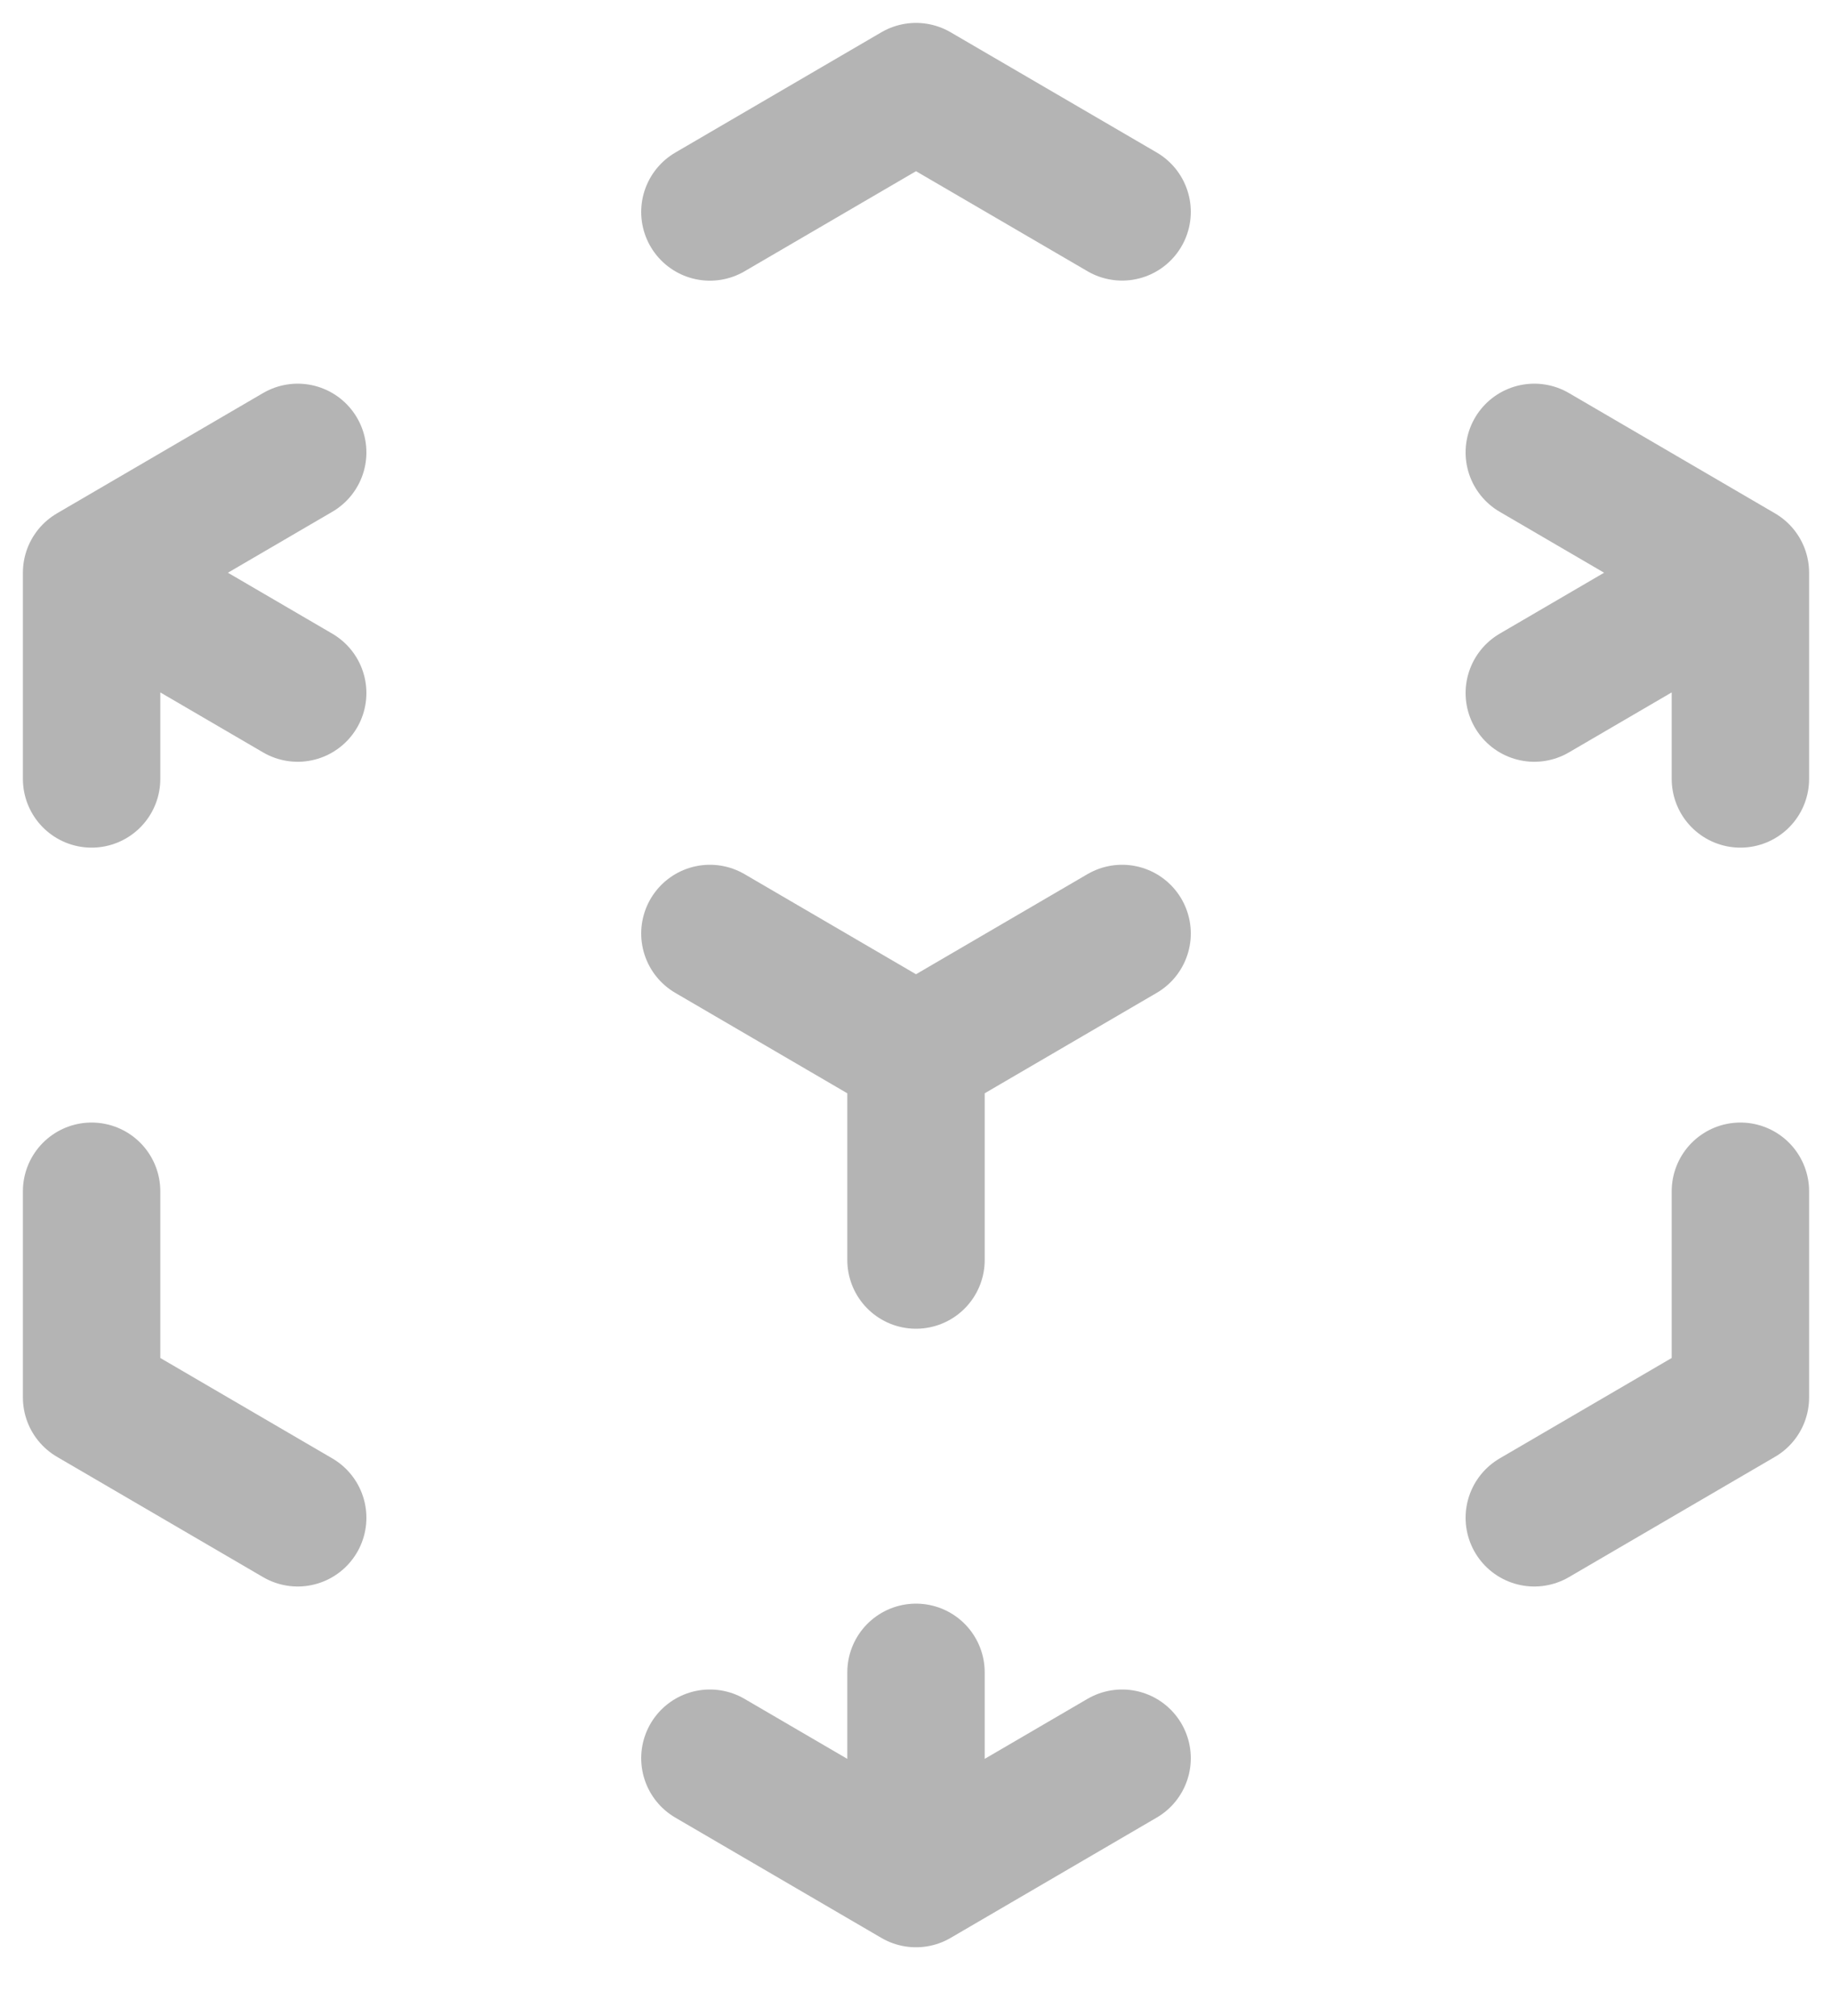 <svg width="20" height="22" viewBox="0 0 20 22" fill="none" xmlns="http://www.w3.org/2000/svg">
<path d="M1 6.25L3.25 4.937M1 6.25V8.5M1 6.25L3.25 7.563M19 6.25L16.75 4.937M19 6.25L16.75 7.563M19 6.25V8.5M10 11.5L7.75 10.187M10 11.5L12.25 10.187M10 11.5V13.75M10 20.5L7.75 19.187M10 20.5V18.25M10 20.5L12.25 19.187M12.25 2.312L10 1L7.75 2.313M1 13V15.25L3.25 16.563M16.75 16.563L19 15.25V13" stroke="#B4B4B4" stroke-width="1.5" stroke-linecap="round" stroke-linejoin="round"/>
</svg>
